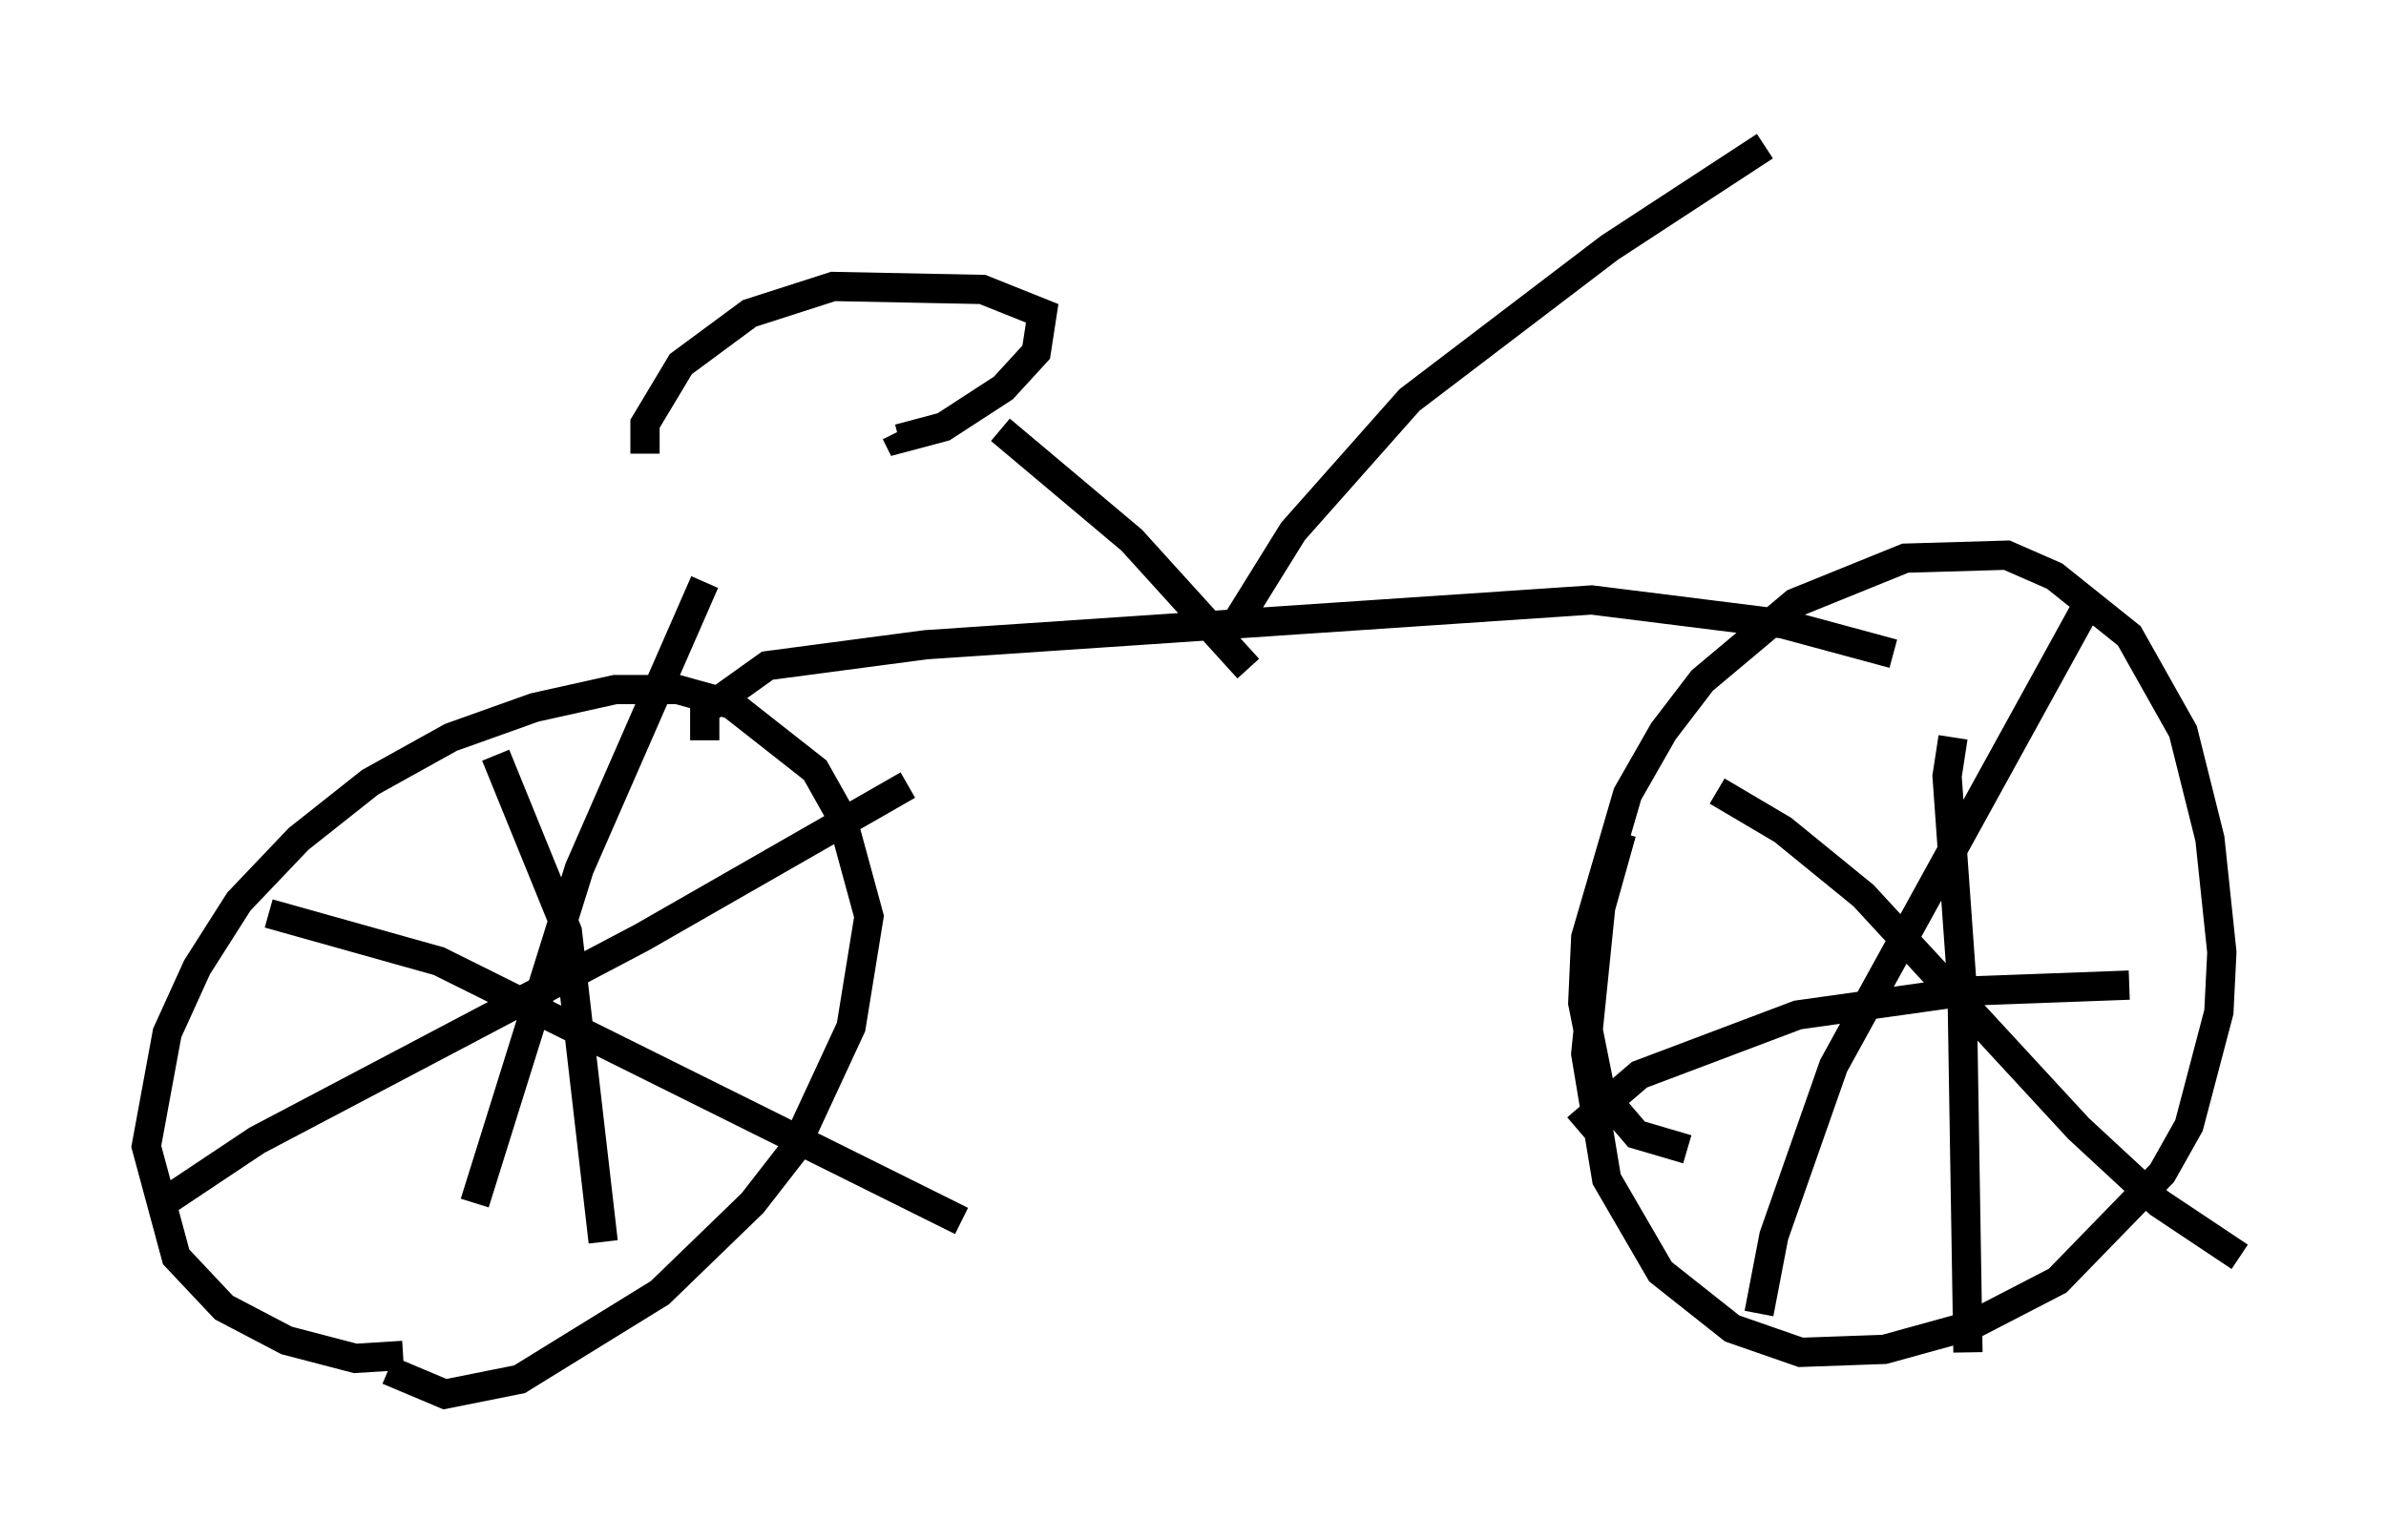 <?xml version="1.0" encoding="utf-8" ?>
<svg baseProfile="full" height="52.671" version="1.1" width="81.561" xmlns="http://www.w3.org/2000/svg" xmlns:ev="http://www.w3.org/2001/xml-events" xmlns:xlink="http://www.w3.org/1999/xlink"><defs /><rect fill="white" height="52.671" width="81.561" x="0" y="0" /><path d="M14.902, 45.834 m-1.123, 0.51 l-1.633, 0.102 -2.348, -0.613 l-2.144, -1.123 -1.633, -1.735 l-1.021, -3.777 0.715, -3.879 l1.021, -2.246 1.429, -2.246 l2.042, -2.144 2.45, -1.94 l2.756, -1.531 2.858, -1.021 l2.756, -0.613 2.144, 0.0 l1.838, 0.51 2.858, 2.246 l0.919, 1.633 0.919, 3.369 l-0.613, 3.777 -1.94, 4.185 l-1.429, 1.838 -3.165, 3.063 l-4.798, 2.96 -2.552, 0.51 l-1.94, -0.817 m2.96, -5.717 l3.573, -11.433 4.288, -9.8 m-14.904, 11.331 l5.819, 1.633 17.865, 8.881 m-15.925, -15.925 l2.45, 6.023 1.225, 10.617 m-14.904, -1.429 l3.063, -2.042 13.169, -6.942 l9.086, -5.206 m26.644, 12.454 l-1.735, -0.51 -1.225, -1.429 l-0.613, -3.063 0.102, -2.246 l1.429, -4.9 1.225, -2.144 l1.327, -1.735 3.165, -2.654 l3.777, -1.531 3.471, -0.102 l1.633, 0.715 2.552, 2.042 l1.838, 3.267 0.919, 3.675 l0.408, 3.879 -0.102, 2.042 l-1.021, 3.879 -0.919, 1.633 l-3.573, 3.675 -2.96, 1.531 l-2.96, 0.817 -2.858, 0.102 l-2.348, -0.817 -2.45, -1.94 l-1.838, -3.165 -0.715, -4.288 l0.51, -5.002 0.715, -2.552 m4.696, 16.436 l0.51, -2.654 2.042, -5.819 l8.881, -16.129 m-12.863, 6.738 l2.246, 1.327 2.756, 2.246 l7.35, 7.963 2.756, 2.552 l2.756, 1.838 m-9.8, -17.763 l-0.204, 1.327 0.51, 7.146 l0.204, 12.556 m-13.373, -7.656 l2.144, -1.838 5.41, -2.042 l5.819, -0.817 5.513, -0.204 m-48.694, -8.371 l0.0, -1.021 2.144, -1.531 l5.41, -0.715 22.765, -1.531 l6.533, 0.817 3.777, 1.021 m-22.05, 0.51 l-3.981, -4.39 -4.492, -3.777 m-12.148, 0.817 l0.0, -1.021 1.225, -2.042 l2.348, -1.735 2.858, -0.919 l5.104, 0.102 2.042, 0.817 l-0.204, 1.327 -1.123, 1.225 l-2.042, 1.327 -1.531, 0.408 l-0.102, -0.204 m11.74, 6.329 l1.838, -2.96 3.981, -4.492 l6.84, -5.206 5.308, -3.471 " fill="none" stroke="black" stroke-width="1" /></svg>